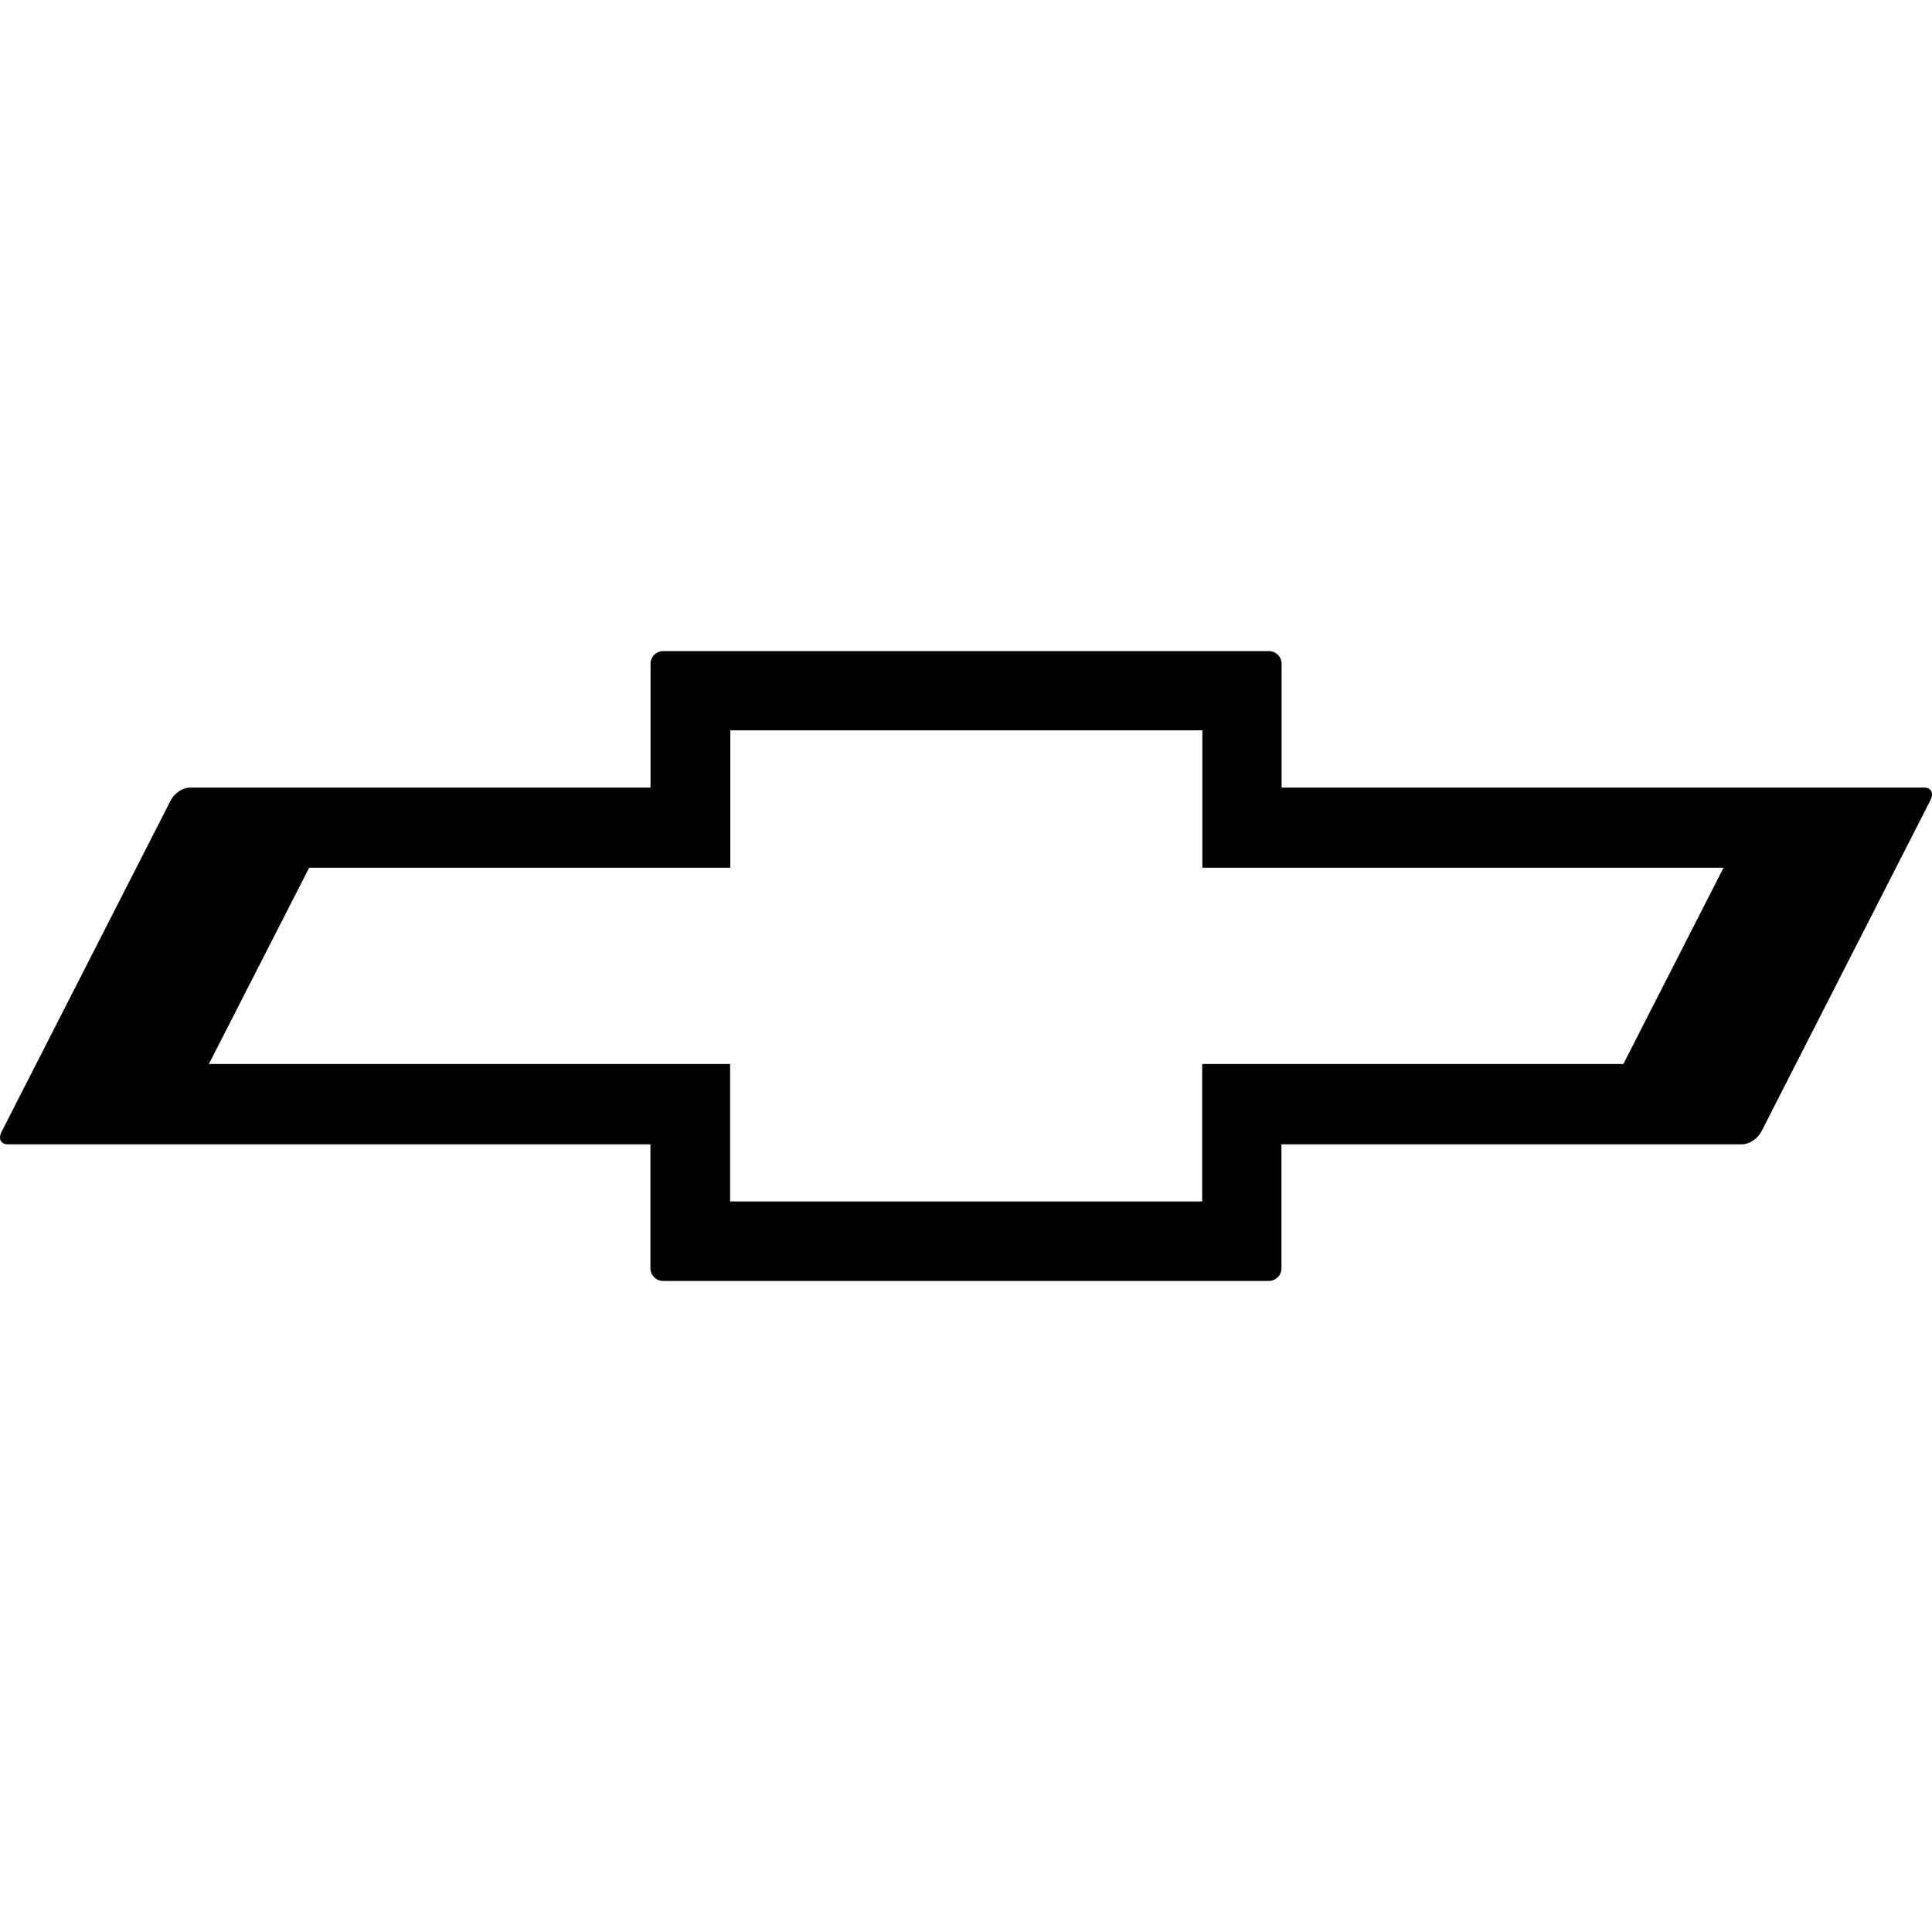 <svg width="32" height="32" viewBox="0 0 32 32" fill="none" xmlns="http://www.w3.org/2000/svg">
<path d="M31.873 13.045H21.227V10.995C21.227 10.967 21.222 10.94 21.211 10.914C21.201 10.889 21.185 10.865 21.166 10.846C21.146 10.826 21.123 10.811 21.098 10.8C21.072 10.79 21.045 10.784 21.017 10.784H10.984C10.956 10.784 10.929 10.79 10.904 10.8C10.878 10.811 10.855 10.826 10.835 10.846C10.816 10.865 10.801 10.889 10.79 10.914C10.78 10.94 10.774 10.967 10.775 10.995V13.045H3.144C3.028 13.045 2.887 13.139 2.828 13.256L0.027 18.744C-0.033 18.861 0.012 18.953 0.129 18.953H10.773V21.007C10.773 21.121 10.867 21.216 10.983 21.216H21.016C21.132 21.216 21.225 21.123 21.225 21.007V18.953H28.856C28.972 18.953 29.113 18.86 29.173 18.744L31.973 13.256C32.033 13.14 31.988 13.045 31.872 13.045M28.547 14.373L26.888 17.623H19.912V19.9H12.093V17.623H3.46L5.12 14.373H12.096V12.097H19.915V14.373H28.547Z" fill="black"/>
</svg>
